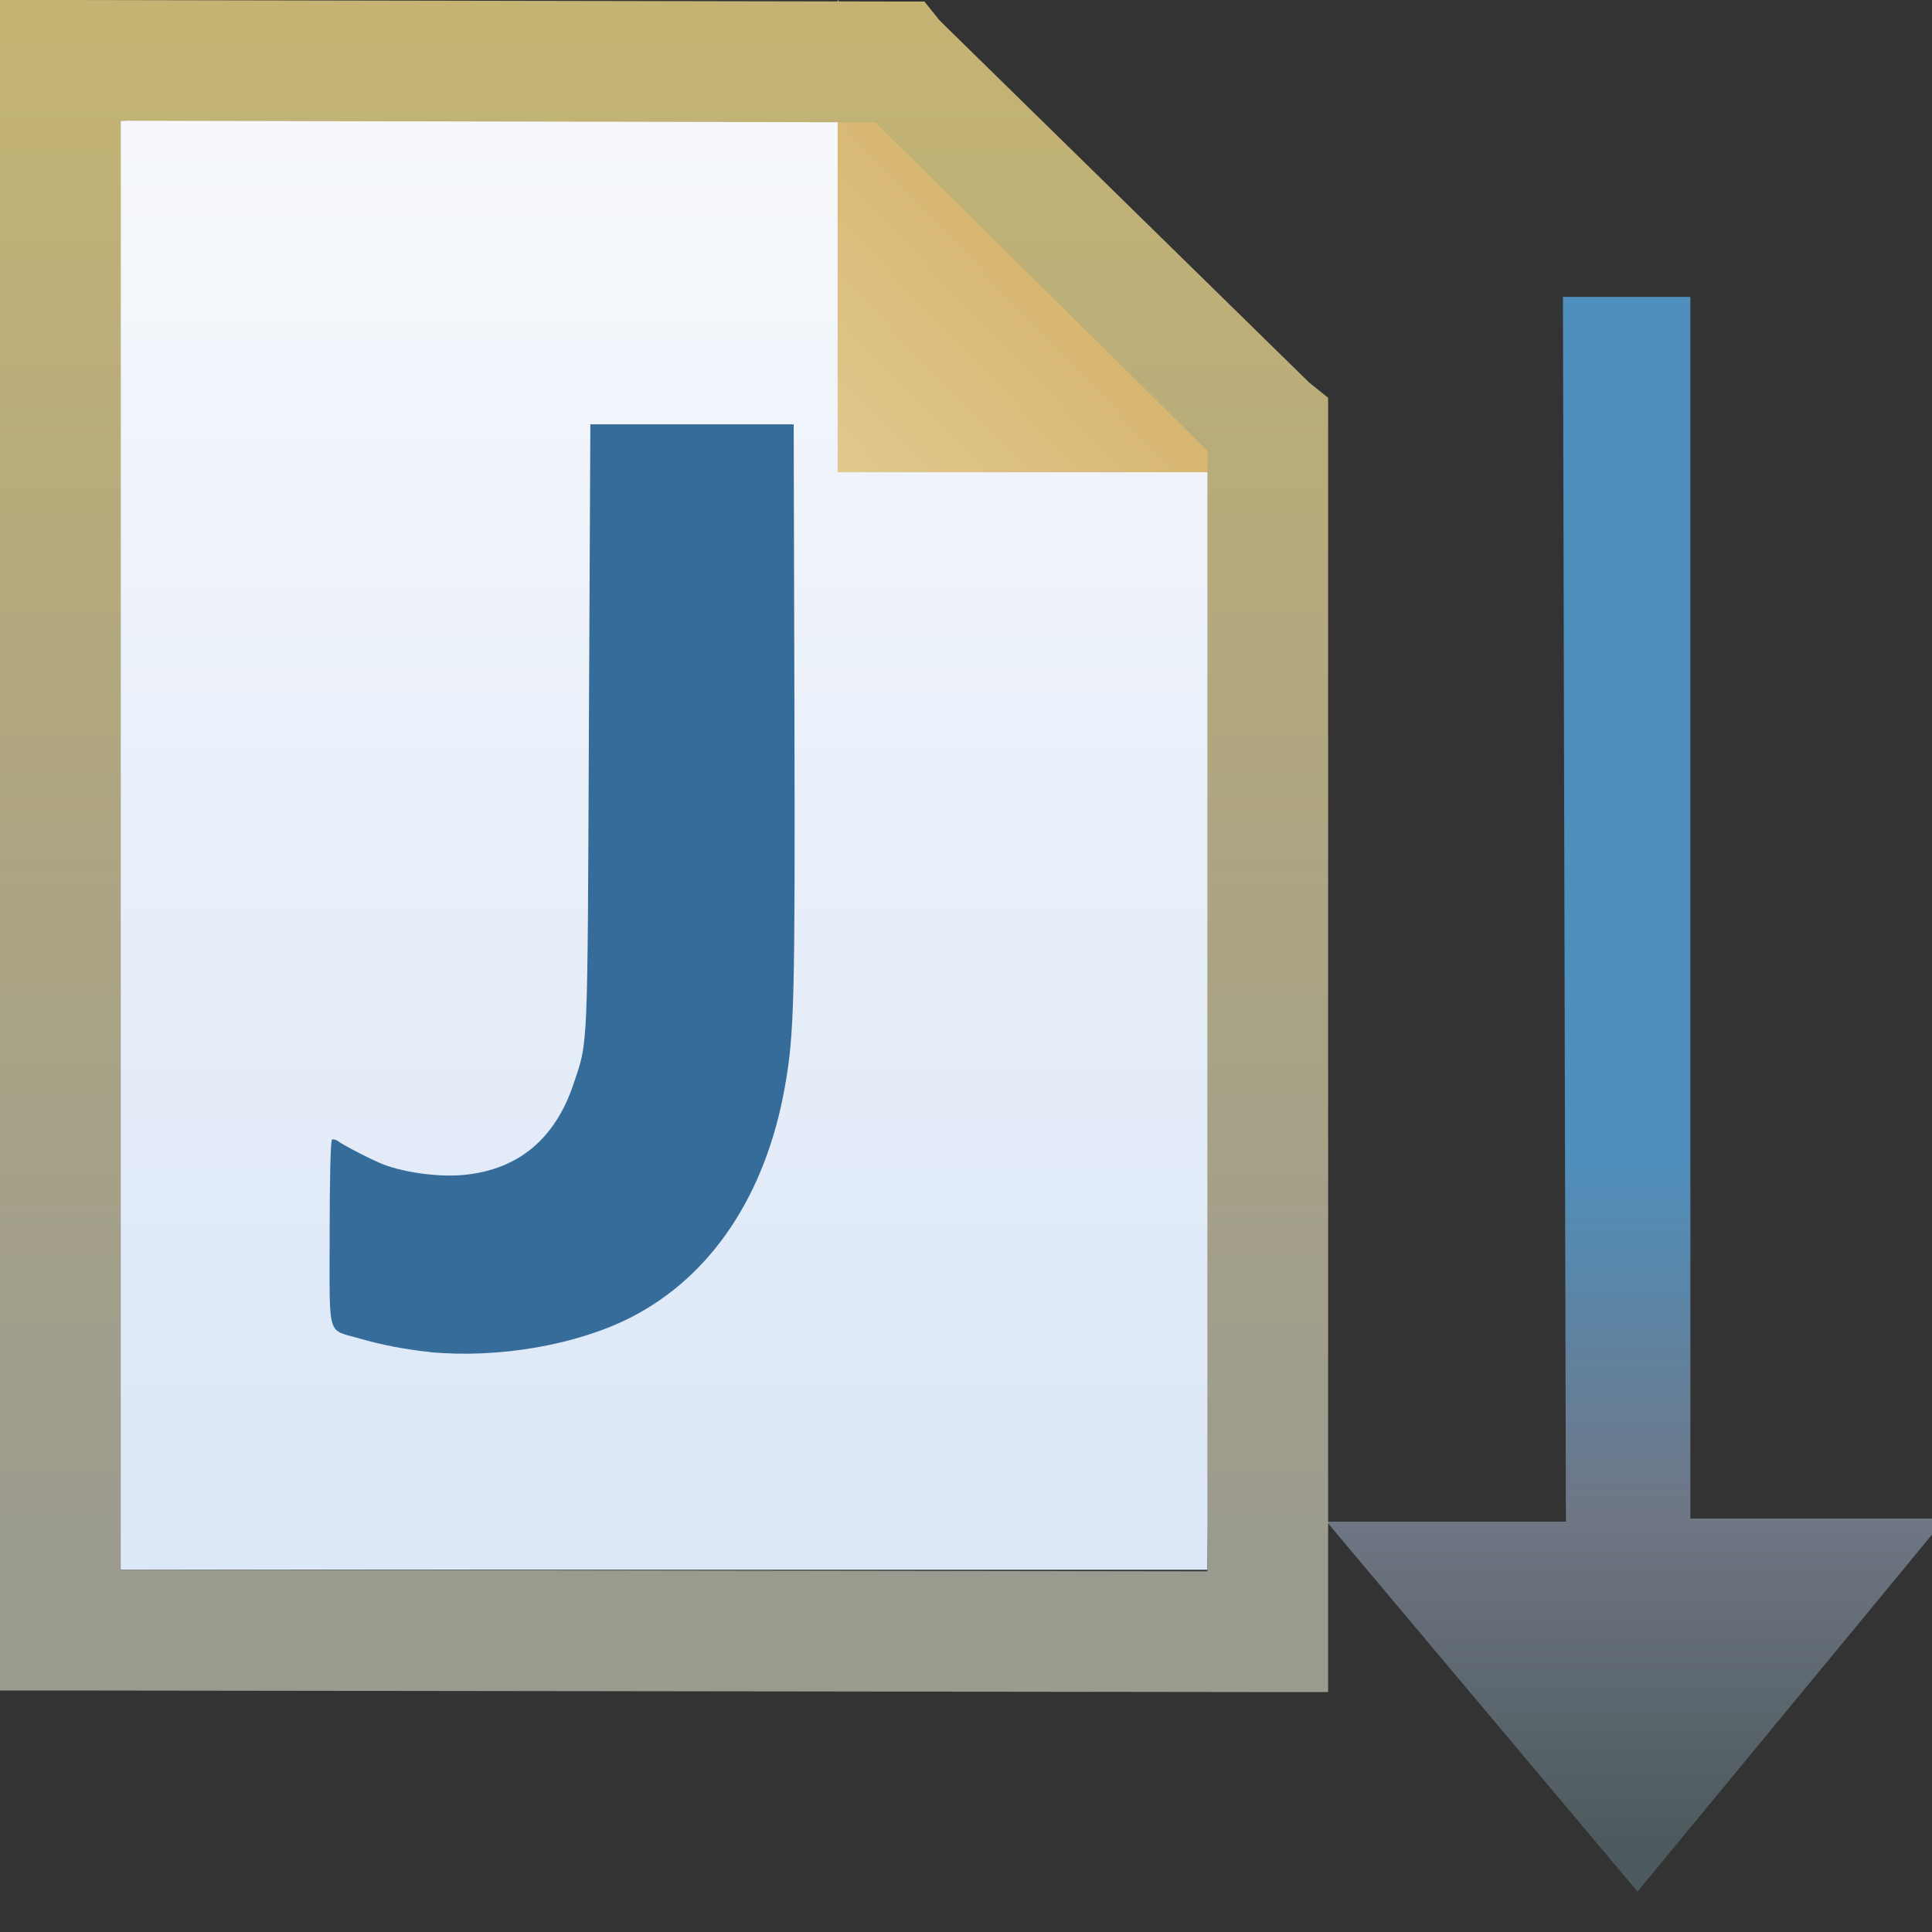 <?xml version="1.0" encoding="UTF-8" standalone="no"?>
<!-- Created with Inkscape (http://www.inkscape.org/) -->

<svg
   xmlns:dc="http://purl.org/dc/elements/1.1/"
   xmlns:cc="http://creativecommons.org/ns#"
   xmlns:rdf="http://www.w3.org/1999/02/22-rdf-syntax-ns#"
   xmlns:svg="http://www.w3.org/2000/svg"
   xmlns="http://www.w3.org/2000/svg"
   xmlns:xlink="http://www.w3.org/1999/xlink"
   xmlns:sodipodi="http://sodipodi.sourceforge.net/DTD/sodipodi-0.dtd"
   xmlns:inkscape="http://www.inkscape.org/namespaces/inkscape"
   width="16"
   height="16"
   id="svg2"
   version="1.1"
   inkscape:version="0.48.4 r9939"
   sodipodi:docname="New document 1">
  <rect width="100%" height="100%" fill="#333333" stroke="none"/>
  <defs
     id="defs4">
    <linearGradient
       y2="1049.598"
       x2="-2.287"
       y1="1044.692"
       x1="-2.287"
       gradientTransform="translate(5.094,0)"
       gradientUnits="userSpaceOnUse"
       id="linearGradient7827"
       xlink:href="#linearGradient40835"
       inkscape:collect="always" />
    <linearGradient
       id="linearGradient40835">
      <stop
         id="stop40837"
         offset="0"
         style="stop-color:#4e8fbd;stop-opacity:1;" />
      <stop
         style="stop-color:#6f7684;stop-opacity:1"
         offset="0.532"
         id="stop41609" />
      <stop
         id="stop40839"
         offset="1"
         style="stop-color:#4d5a5d;stop-opacity:1" />
    </linearGradient>
    <linearGradient
       gradientTransform="translate(-20.928,0.751)"
       inkscape:collect="always"
       xlink:href="#linearGradient4994"
       id="linearGradient5000"
       x1="9.895"
       y1="1039.153"
       x2="9.895"
       y2="1051.838"
       gradientUnits="userSpaceOnUse" />
    <linearGradient
       inkscape:collect="always"
       id="linearGradient4994">
      <stop
         style="stop-color:#f9fafc;stop-opacity:1;"
         offset="0"
         id="stop4996" />
      <stop
         style="stop-color:#dce7f7;stop-opacity:1"
         offset="1"
         id="stop4998" />
    </linearGradient>
    <linearGradient
       inkscape:collect="always"
       xlink:href="#linearGradient4894"
       id="linearGradient4900"
       x1="7.999"
       y1="1042.231"
       x2="9.987"
       y2="1040.33"
       gradientUnits="userSpaceOnUse"
       gradientTransform="translate(-16.507,1.628)" />
    <linearGradient
       inkscape:collect="always"
       id="linearGradient4894">
      <stop
         style="stop-color:#e0c88f;stop-opacity:1"
         offset="0"
         id="stop4896" />
      <stop
         style="stop-color:#d5b269;stop-opacity:1"
         offset="1"
         id="stop4898" />
    </linearGradient>
    <linearGradient
       gradientTransform="translate(-20.53,0.707)"
       inkscape:collect="always"
       xlink:href="#linearGradient4902"
       id="linearGradient4884"
       gradientUnits="userSpaceOnUse"
       x1="10.545"
       y1="1038.578"
       x2="10.545"
       y2="1052.323" />
    <linearGradient
       inkscape:collect="always"
       id="linearGradient4902">
      <stop
         style="stop-color:#c7b571;stop-opacity:1;"
         offset="0"
         id="stop4904" />
      <stop
         style="stop-color:#9a9a8f;stop-opacity:1"
         offset="1"
         id="stop4906" />
    </linearGradient>
    <linearGradient
       y2="1049.598"
       x2="-2.287"
       y1="1044.692"
       x1="-2.287"
       gradientTransform="translate(5.094,0)"
       gradientUnits="userSpaceOnUse"
       id="linearGradient22377"
       xlink:href="#linearGradient40835"
       inkscape:collect="always" />
  </defs>
  <sodipodi:namedview
     id="base"
     pagecolor="#ffffff"
     bordercolor="#666666"
     borderopacity="1.0"
     inkscape:pageopacity="0.0"
     inkscape:pageshadow="2"
     inkscape:zoom="15.839192"
     inkscape:cx="19.322206"
     inkscape:cy="14.157906"
     inkscape:document-units="px"
     inkscape:current-layer="layer1"
     showgrid="true"
     inkscape:window-width="1261"
     inkscape:window-height="1130"
     inkscape:window-x="50"
     inkscape:window-y="50"
     inkscape:window-maximized="0">
    <inkscape:grid
       type="xygrid"
       id="grid2985"
       empspacing="5"
       visible="true"
       enabled="true"
       snapvisiblegridlinesonly="true" />
  </sodipodi:namedview>
  <g
     inkscape:label="Layer 1"
     inkscape:groupmode="layer"
     id="layer1"
     transform="translate(0,-1036.362)">
    <g
       transform="matrix(1.165,0,0,1.165,10.292,-171.169)"
       inkscape:label="Layer 1"
       id="layer1-9"
       style="display:inline">
      <path
         style="fill:url(#linearGradient22377);fill-opacity:1;stroke:none"
         d="m 2.276,1038.618 0.906,0 0,8.684 1.812,0 -2.188,2.652 -2.21,-2.63 1.701,0 z"
         id="path3986"
         inkscape:connector-curvature="0" />
    </g>
    <g
       transform="translate(-29.478,13.178)"
       style="display:inline"
       id="layer1-0"
       inkscape:label="Layer 1">
      <g
         transform="translate(44.415,-16.178)"
         inkscape:label="Layer 1"
         id="layer1-6"
         style="display:inline">
        <g
           id="g4827"
           transform="translate(0.53,-0.707)">
          <path
             style="fill:url(#linearGradient5000);fill-opacity:1;stroke:none;display:inline"
             d="m -14.468,1041.069 6.091,-0.177 3.018,2.3 -0.109,9.877 -9,0 z"
             id="rect4001-3"
             inkscape:connector-curvature="0"
             sodipodi:nodetypes="cccccc" />
          <path
             style="fill:url(#linearGradient4900);fill-opacity:1;stroke:none;display:inline"
             d="m -8.53,1040.069 0,3.911 3.977,0 z"
             id="path4884"
             inkscape:connector-curvature="0" />
          <path
             style="font-size:medium;font-style:normal;font-variant:normal;font-weight:normal;font-stretch:normal;text-indent:0;text-align:start;text-decoration:none;line-height:normal;letter-spacing:normal;word-spacing:normal;text-transform:none;direction:ltr;block-progression:tb;writing-mode:lr-tb;text-anchor:start;baseline-shift:baseline;color:#000000;fill:url(#linearGradient4884);fill-opacity:1;stroke:none;stroke-width:1;marker:none;visibility:visible;display:inline;overflow:visible;enable-background:accumulate;font-family:Sans;-inkscape-font-specification:Sans"
             d="m -15.468,1040.069 0,0.5 0,13 0,0.5 0.5,0 10,0.013 0.5,0 0,-0.5 0,-10 0,-0.219 -0.156,-0.125 -3.062,-3 -0.125,-0.156 -0.219,0 -6.938,-0.013 z m 1,1 6.25,0.013 2.75,2.719 0,9.281 -9,-0.013 z"
             id="rect4001"
             inkscape:connector-curvature="0"
             sodipodi:nodetypes="cccccccccccccccccccccc" />
        </g>
      </g>
    </g>
    <path
       sodipodi:nodetypes="ssscccssscccscss"
       inkscape:connector-curvature="0"
       id="path10927-5-7-4-4"
       d="m 3.564,1047.559 c -0.188,-0.018 -0.409,-0.06 -0.586,-0.112 -0.275,-0.081 -0.248,0.015 -0.248,-0.873 0,-0.465 0.008,-0.771 0.02,-0.776 0.011,0 0.032,0 0.047,0.013 0.049,0.037 0.299,0.165 0.382,0.196 0.189,0.07 0.473,0.106 0.674,0.084 0.444,-0.047 0.744,-0.299 0.896,-0.75 0.122,-0.364 0.116,-0.223 0.128,-2.953 l 0.012,-2.512 0.842,0 0.842,0 0.006,2.342 c 0.006,2.421 -5.581e-4,2.704 -0.079,3.145 -0.159,0.894 -0.608,1.567 -1.273,1.908 -0.448,0.229 -1.097,0.342 -1.663,0.289 z"
       style="fill:#366c9a;fill-opacity:1;display:inline" />
  </g>
</svg>
